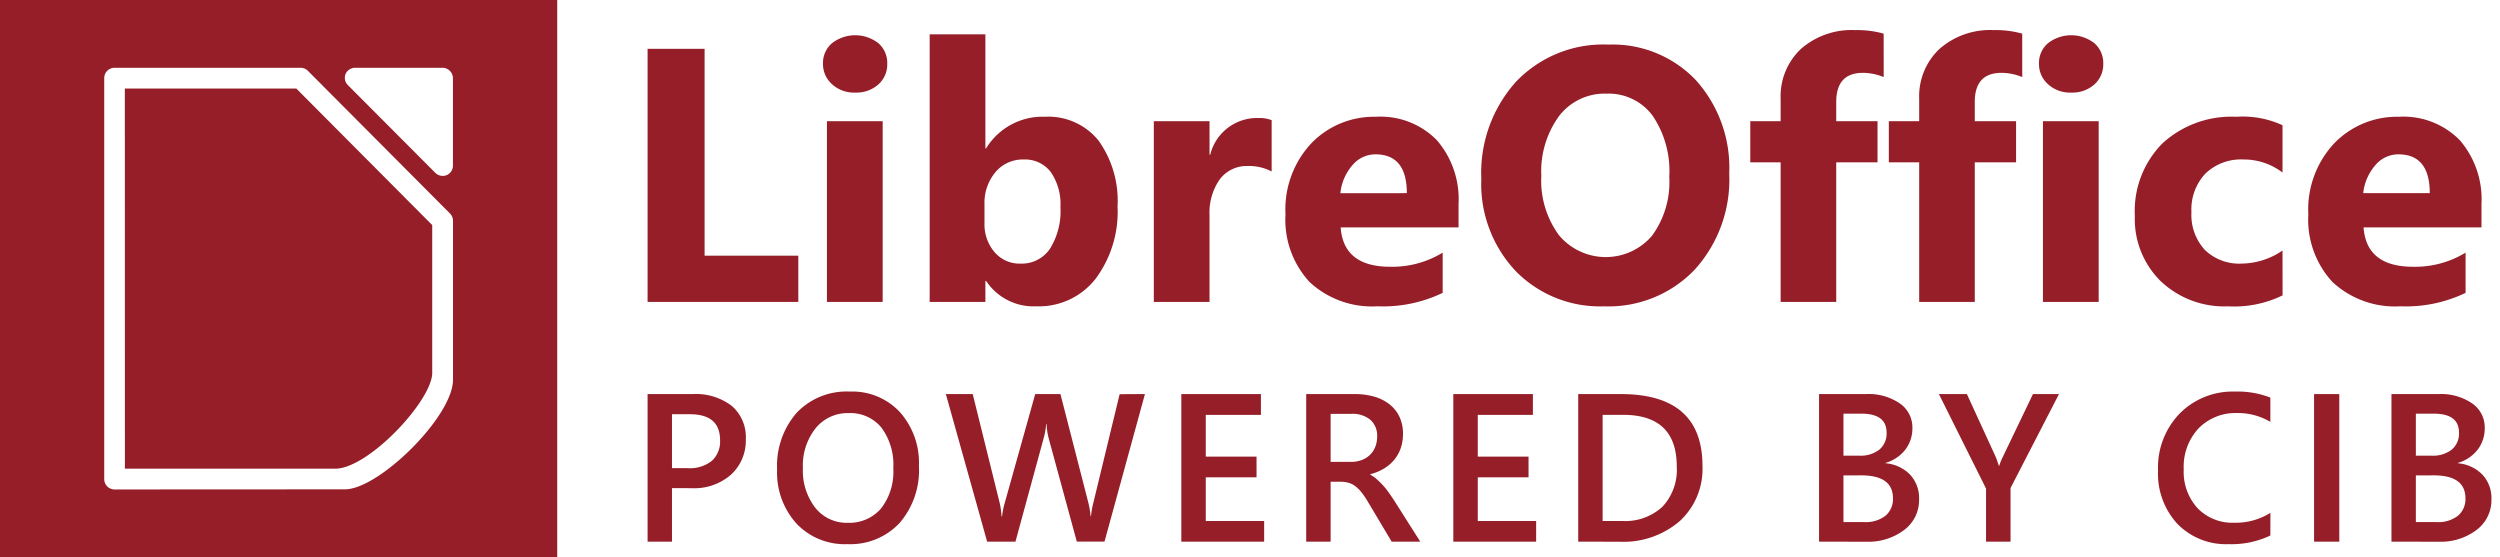 <svg xmlns="http://www.w3.org/2000/svg" viewBox="0 0 166 37">
  <defs>
    <style>
      .cls-1 {
        fill: #fff;
      }

      .cls-2 {
        fill: #961e29;
      }
    </style>
  </defs>
  <title>LibreOffice_Text</title>
  <g id="doXigate_Arbeitsunterlagen" data-name="doXigate Arbeitsunterlagen">
    <g>
      <rect class="cls-1" width="166" height="37"/>
      <path class="cls-2" d="M53.008,20.047H43V3.242h3.785V16.977h6.223Z"/>
      <path class="cls-2" d="M56.781,6.148a2.163,2.163,0,0,1-1.535-.556,1.8,1.8,0,0,1-.6-1.365,1.733,1.733,0,0,1,.6-1.36,2.508,2.508,0,0,1,3.076,0,1.737,1.737,0,0,1,.592,1.36,1.783,1.783,0,0,1-.592,1.382A2.2,2.2,0,0,1,56.781,6.148Zm1.828,13.9h-3.7v-12h3.7Z"/>
      <path class="cls-2" d="M65.477,18.652H65.43v1.395h-3.7V2.281h3.7V9.852h.047a4.392,4.392,0,0,1,3.9-2.1,4.28,4.28,0,0,1,3.574,1.594,6.87,6.87,0,0,1,1.254,4.359,7.437,7.437,0,0,1-1.465,4.816,4.771,4.771,0,0,1-3.914,1.817A3.78,3.78,0,0,1,65.477,18.652Zm-.106-5.062v1.23a2.81,2.81,0,0,0,.668,1.922,2.173,2.173,0,0,0,1.711.762,2.269,2.269,0,0,0,1.963-.979,4.722,4.722,0,0,0,.7-2.771,3.763,3.763,0,0,0-.638-2.326,2.156,2.156,0,0,0-1.823-.838,2.352,2.352,0,0,0-1.845.832A3.157,3.157,0,0,0,65.371,13.59Z"/>
      <path class="cls-2" d="M84.438,11.387a3.217,3.217,0,0,0-1.559-.364,2.245,2.245,0,0,0-1.887.885,3.861,3.861,0,0,0-.679,2.408v5.731h-3.7v-12h3.7v2.226h.046a3.2,3.2,0,0,1,3.164-2.437,2.384,2.384,0,0,1,.915.141Z"/>
      <path class="cls-2" d="M96.848,15.1H89.02q.188,2.613,3.293,2.613a6.428,6.428,0,0,0,3.48-.938v2.672a9.139,9.139,0,0,1-4.324.891,6.087,6.087,0,0,1-4.512-1.611,6.092,6.092,0,0,1-1.6-4.495A6.422,6.422,0,0,1,87.086,9.5a5.778,5.778,0,0,1,4.266-1.746,5.24,5.24,0,0,1,4.06,1.559,6,6,0,0,1,1.436,4.23Zm-3.434-2.274q0-2.578-2.086-2.578a1.992,1.992,0,0,0-1.541.738A3.361,3.361,0,0,0,89,12.828Z"/>
      <path class="cls-2" d="M106.516,20.34a7.819,7.819,0,0,1-5.883-2.35,8.433,8.433,0,0,1-2.274-6.123,9.04,9.04,0,0,1,2.309-6.445,7.991,7.991,0,0,1,6.117-2.461A7.63,7.63,0,0,1,112.6,5.316a8.688,8.688,0,0,1,2.22,6.211,8.894,8.894,0,0,1-2.3,6.387A7.907,7.907,0,0,1,106.516,20.34Zm.164-14.121a3.81,3.81,0,0,0-3.164,1.494,6.224,6.224,0,0,0-1.172,3.955,6.111,6.111,0,0,0,1.172,3.949,4.044,4.044,0,0,0,6.175.041,6.045,6.045,0,0,0,1.149-3.92,6.555,6.555,0,0,0-1.113-4.066A3.63,3.63,0,0,0,106.68,6.219Z"/>
      <path class="cls-2" d="M125.078,5.117a3.746,3.746,0,0,0-1.371-.281q-1.78,0-1.781,1.934V8.047h2.742v2.73h-2.742v9.27h-3.692v-9.27h-2.015V8.047h2.015V6.559a4.322,4.322,0,0,1,1.336-3.3A5.1,5.1,0,0,1,123.2,2a6.389,6.389,0,0,1,1.875.234Z"/>
      <path class="cls-2" d="M134.277,5.117a3.746,3.746,0,0,0-1.371-.281q-1.781,0-1.781,1.934V8.047h2.742v2.73h-2.742v9.27h-3.691v-9.27h-2.016V8.047h2.016V6.559a4.319,4.319,0,0,1,1.336-3.3A5.092,5.092,0,0,1,132.4,2a6.389,6.389,0,0,1,1.875.234Z"/>
      <path class="cls-2" d="M137.523,6.148a2.163,2.163,0,0,1-1.535-.556,1.794,1.794,0,0,1-.6-1.365,1.732,1.732,0,0,1,.6-1.36,2.509,2.509,0,0,1,3.077,0,1.74,1.74,0,0,1,.591,1.36,1.786,1.786,0,0,1-.591,1.382A2.2,2.2,0,0,1,137.523,6.148Zm1.829,13.9h-3.7v-12h3.7Z"/>
      <path class="cls-2" d="M151.563,19.613a7.316,7.316,0,0,1-3.622.727,6.124,6.124,0,0,1-4.476-1.676,5.785,5.785,0,0,1-1.711-4.324,6.373,6.373,0,0,1,1.834-4.822,6.775,6.775,0,0,1,4.9-1.764,6.3,6.3,0,0,1,3.071.562v3.141a4.224,4.224,0,0,0-2.59-.867,3.41,3.41,0,0,0-2.526.932,3.475,3.475,0,0,0-.931,2.572,3.424,3.424,0,0,0,.89,2.5,3.275,3.275,0,0,0,2.449.908,4.891,4.891,0,0,0,2.708-.867Z"/>
      <path class="cls-2" d="M164.77,15.1h-7.829q.188,2.613,3.293,2.613a6.429,6.429,0,0,0,3.481-.938v2.672a9.142,9.142,0,0,1-4.324.891,6.087,6.087,0,0,1-4.512-1.611,6.092,6.092,0,0,1-1.606-4.495A6.422,6.422,0,0,1,155.008,9.5a5.777,5.777,0,0,1,4.265-1.746,5.242,5.242,0,0,1,4.061,1.559,6,6,0,0,1,1.436,4.23Zm-3.434-2.274q0-2.578-2.086-2.578a1.992,1.992,0,0,0-1.541.738,3.354,3.354,0,0,0-.791,1.84Z"/>
      <path class="cls-2" d="M44.62,32.412v3.555H43v-9.8h2.974a3.938,3.938,0,0,1,2.618.786,2.743,2.743,0,0,1,.93,2.215,3.061,3.061,0,0,1-.971,2.338,3.689,3.689,0,0,1-2.625.909Zm0-4.908v3.582h1.053a2.333,2.333,0,0,0,1.593-.485,1.737,1.737,0,0,0,.547-1.368q0-1.73-2.01-1.729Z"/>
      <path class="cls-2" d="M56.272,36.131a4.41,4.41,0,0,1-3.394-1.374A5.046,5.046,0,0,1,51.6,31.182a5.348,5.348,0,0,1,1.3-3.774A4.568,4.568,0,0,1,56.43,26a4.31,4.31,0,0,1,3.325,1.367,5.06,5.06,0,0,1,1.262,3.575,5.364,5.364,0,0,1-1.292,3.794A4.481,4.481,0,0,1,56.272,36.131Zm.076-8.7a2.727,2.727,0,0,0-2.191,1.005,3.973,3.973,0,0,0-.844,2.645,4.013,4.013,0,0,0,.82,2.632,2.647,2.647,0,0,0,2.146,1,2.77,2.77,0,0,0,2.222-.95,3.967,3.967,0,0,0,.814-2.659,4.146,4.146,0,0,0-.791-2.714A2.667,2.667,0,0,0,56.348,27.429Z"/>
      <path class="cls-2" d="M76.025,26.164l-2.686,9.8H71.5L69.634,29.11a4.77,4.77,0,0,1-.144-.957h-.027a4.639,4.639,0,0,1-.164.944l-1.873,6.87h-1.88l-2.741-9.8h1.784l1.777,7.178a5.2,5.2,0,0,1,.137.943h.034a5.373,5.373,0,0,1,.192-.943l2.009-7.178h1.675L72.272,33.4a5.635,5.635,0,0,1,.144.875h.027a5.445,5.445,0,0,1,.158-.9l1.743-7.2Z"/>
      <path class="cls-2" d="M83.94,35.967h-5.5v-9.8h5.285v1.381H80.064V30.32h3.37v1.374h-3.37v2.9H83.94Z"/>
      <path class="cls-2" d="M94.307,35.967h-1.9l-1.565-2.625a5.813,5.813,0,0,0-.414-.619,2.488,2.488,0,0,0-.41-.42,1.349,1.349,0,0,0-.454-.239,1.9,1.9,0,0,0-.554-.076h-.656v3.979H86.732v-9.8h3.227a4.678,4.678,0,0,1,1.271.164,2.962,2.962,0,0,1,1.012.5,2.3,2.3,0,0,1,.673.826,2.608,2.608,0,0,1,.243,1.16,2.883,2.883,0,0,1-.153.954,2.492,2.492,0,0,1-.438.771,2.661,2.661,0,0,1-.683.578,3.4,3.4,0,0,1-.9.369v.028a2.489,2.489,0,0,1,.465.332c.132.12.258.244.376.372a4.53,4.53,0,0,1,.352.434c.117.162.245.35.387.564Zm-5.954-8.484v3.186h1.353a2,2,0,0,0,.693-.116,1.587,1.587,0,0,0,.551-.335,1.52,1.52,0,0,0,.363-.533,1.843,1.843,0,0,0,.129-.7A1.4,1.4,0,0,0,91,27.88a1.856,1.856,0,0,0-1.278-.4Z"/>
      <path class="cls-2" d="M102,35.967H96.5v-9.8h5.284v1.381H98.125V30.32h3.37v1.374h-3.37v2.9H102Z"/>
      <path class="cls-2" d="M104.794,35.967v-9.8h2.83q5.421,0,5.421,4.778a4.711,4.711,0,0,1-1.5,3.648,5.741,5.741,0,0,1-4.033,1.377Zm1.62-8.422v7.048h1.3a3.636,3.636,0,0,0,2.67-.944,3.583,3.583,0,0,0,.953-2.666q0-3.438-3.562-3.438Z"/>
      <path class="cls-2" d="M120.785,35.967v-9.8H123.9a3.665,3.665,0,0,1,2.251.622,1.932,1.932,0,0,1,.832,1.62,2.32,2.32,0,0,1-.472,1.45,2.548,2.548,0,0,1-1.306.875v.027a2.552,2.552,0,0,1,1.616.748,2.275,2.275,0,0,1,.606,1.644,2.47,2.47,0,0,1-.991,2.038,3.93,3.93,0,0,1-2.5.779Zm1.62-8.5v2.789h1.053a2.028,2.028,0,0,0,1.33-.4,1.392,1.392,0,0,0,.482-1.131q0-1.259-1.682-1.258Zm0,4.1v3.1h1.388a2.119,2.119,0,0,0,1.4-.42,1.441,1.441,0,0,0,.5-1.159q0-1.525-2.112-1.524Z"/>
      <path class="cls-2" d="M136.717,26.164,133.5,32.405v3.562h-1.627V32.44l-3.131-6.276H130.6l1.927,4.2q.034.075.2.568h.021a3.839,3.839,0,0,1,.226-.568l2.016-4.2Z"/>
      <path class="cls-2" d="M150.752,35.557a5.938,5.938,0,0,1-2.755.574,4.5,4.5,0,0,1-3.418-1.347,4.909,4.909,0,0,1-1.285-3.534,5.15,5.15,0,0,1,1.445-3.8A4.951,4.951,0,0,1,148.394,26a6,6,0,0,1,2.358.4v1.614a4.208,4.208,0,0,0-2.187-.588,3.442,3.442,0,0,0-2.582,1.018A3.744,3.744,0,0,0,145,31.168a3.567,3.567,0,0,0,.923,2.58,3.209,3.209,0,0,0,2.427.961,4.348,4.348,0,0,0,2.406-.656Z"/>
      <path class="cls-2" d="M155.329,35.967h-1.675v-9.8h1.675Z"/>
      <path class="cls-2" d="M158.793,35.967v-9.8h3.11a3.667,3.667,0,0,1,2.252.622,1.931,1.931,0,0,1,.831,1.62,2.32,2.32,0,0,1-.471,1.45,2.548,2.548,0,0,1-1.306.875v.027a2.552,2.552,0,0,1,1.616.748,2.279,2.279,0,0,1,.606,1.644,2.47,2.47,0,0,1-.991,2.038,3.932,3.932,0,0,1-2.5.779Zm1.62-8.5v2.789h1.053a2.028,2.028,0,0,0,1.33-.4,1.392,1.392,0,0,0,.481-1.131q0-1.259-1.681-1.258Zm0,4.1v3.1H161.8a2.119,2.119,0,0,0,1.405-.42,1.441,1.441,0,0,0,.5-1.159q0-1.525-2.112-1.524Z"/>
    </g>
    <rect class="cls-2" width="37" height="37"/>
    <g>
      <path id="path6084" class="cls-1" d="M23.59,4.5a.7.7,0,0,0-.643.409.68.68,0,0,0,.149.74l5.814,5.833a.7.7,0,0,0,.74.151.688.688,0,0,0,.425-.617V5.172a.7.7,0,0,0-.682-.672Z"/>
      <path id="path6088" class="cls-1" d="M7.6,4.5a.689.689,0,0,0-.679.69V31.81a.688.688,0,0,0,.679.69L22.9,32.492c2.249.008,7.18-4.832,7.18-7.278V14.668a.691.691,0,0,0-.2-.49L20.452,4.711a.689.689,0,0,0-.489-.211Zm.689,1.379H19.674L28.7,14.946s0,9.218,0,9.809c0,1.835-4.229,6.366-6.45,6.366H8.293Z"/>
    </g>
  </g>
</svg>
